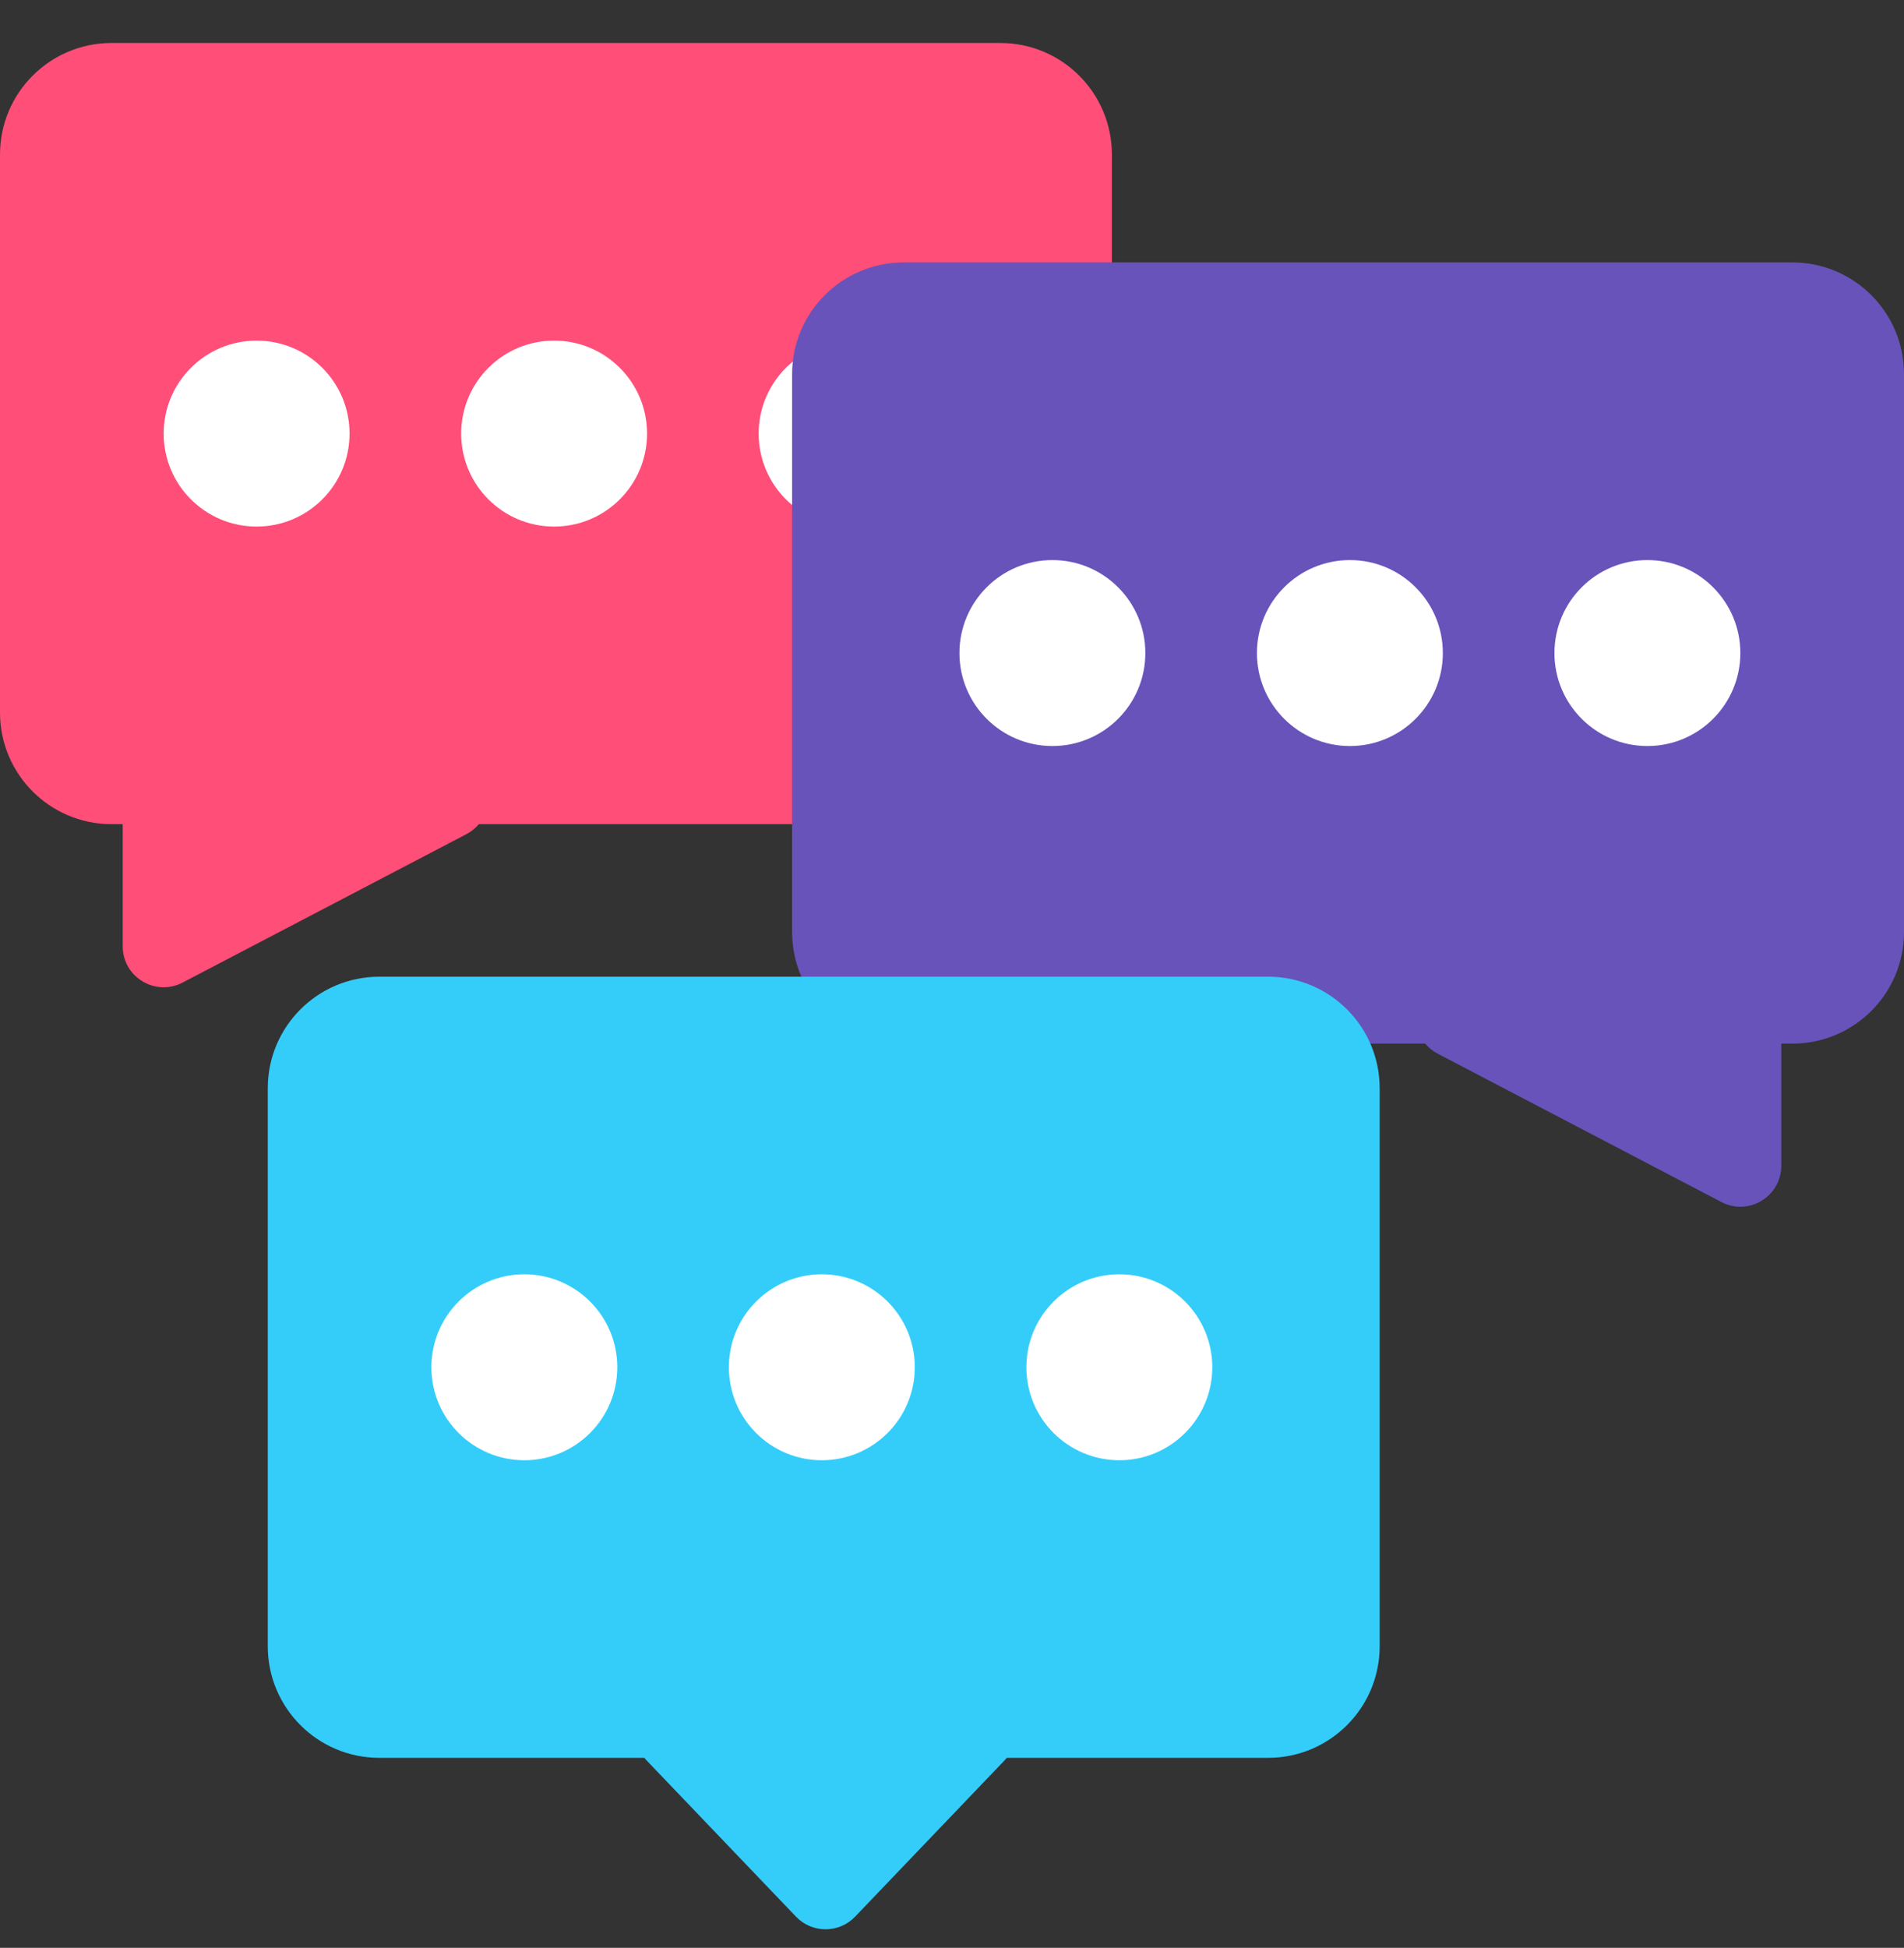 <svg width="44" height="45" viewBox="0 0 44 45" fill="none" xmlns="http://www.w3.org/2000/svg">
<rect x="0" y="0" width="44" height="45" fill="#333333" stroke="none"/>
<path d="M2.578 0.993C1.154 0.993 0 2.147 0 3.571V16.462C0 17.886 1.154 19.04 2.578 19.04H2.836V21.862C2.836 22.572 3.59 23.029 4.219 22.7L10.769 19.276C10.891 19.212 10.989 19.132 11.066 19.04H23.117C24.541 19.04 25.695 17.886 25.695 16.462V3.571C25.695 2.147 24.541 0.993 23.117 0.993H2.578Z" fill="#FF4E78"/>
<circle cx="5.93" cy="10.017" r="2.148" fill="white"/>
<circle cx="12.805" cy="10.017" r="2.148" fill="white"/>
<circle cx="19.68" cy="10.017" r="2.148" fill="white"/>
<path d="M41.422 6.063C42.846 6.063 44 7.218 44 8.642V21.532C44 22.956 42.846 24.11 41.422 24.11H41.164V26.932C41.164 27.642 40.41 28.099 39.781 27.77L33.231 24.346C33.109 24.283 33.011 24.202 32.934 24.11H20.883C19.459 24.11 18.305 22.956 18.305 21.532V8.642C18.305 7.218 19.459 6.063 20.883 6.063H41.422Z" fill="#6853BA"/>
<circle r="2.148" transform="matrix(-1 0 0 1 38.07 15.087)" fill="white"/>
<circle r="2.148" transform="matrix(-1 0 0 1 31.195 15.087)" fill="white"/>
<circle r="2.148" transform="matrix(-1 0 0 1 24.32 15.087)" fill="white"/>
<path d="M8.766 22.564C7.342 22.564 6.188 23.718 6.188 25.142V38.032C6.188 39.456 7.342 40.61 8.766 40.61H14.889C14.904 40.628 14.919 40.645 14.935 40.662L18.395 44.279C18.767 44.668 19.389 44.668 19.761 44.279L23.221 40.662C23.237 40.645 23.253 40.628 23.267 40.61H29.305C30.729 40.61 31.883 39.456 31.883 38.032V25.142C31.883 23.718 30.729 22.564 29.305 22.564H8.766Z" fill="#34CDFA"/>
<circle cx="12.117" cy="31.587" r="2.148" fill="white"/>
<circle cx="18.992" cy="31.587" r="2.148" fill="white"/>
<circle cx="25.867" cy="31.587" r="2.148" fill="white"/>
</svg>
